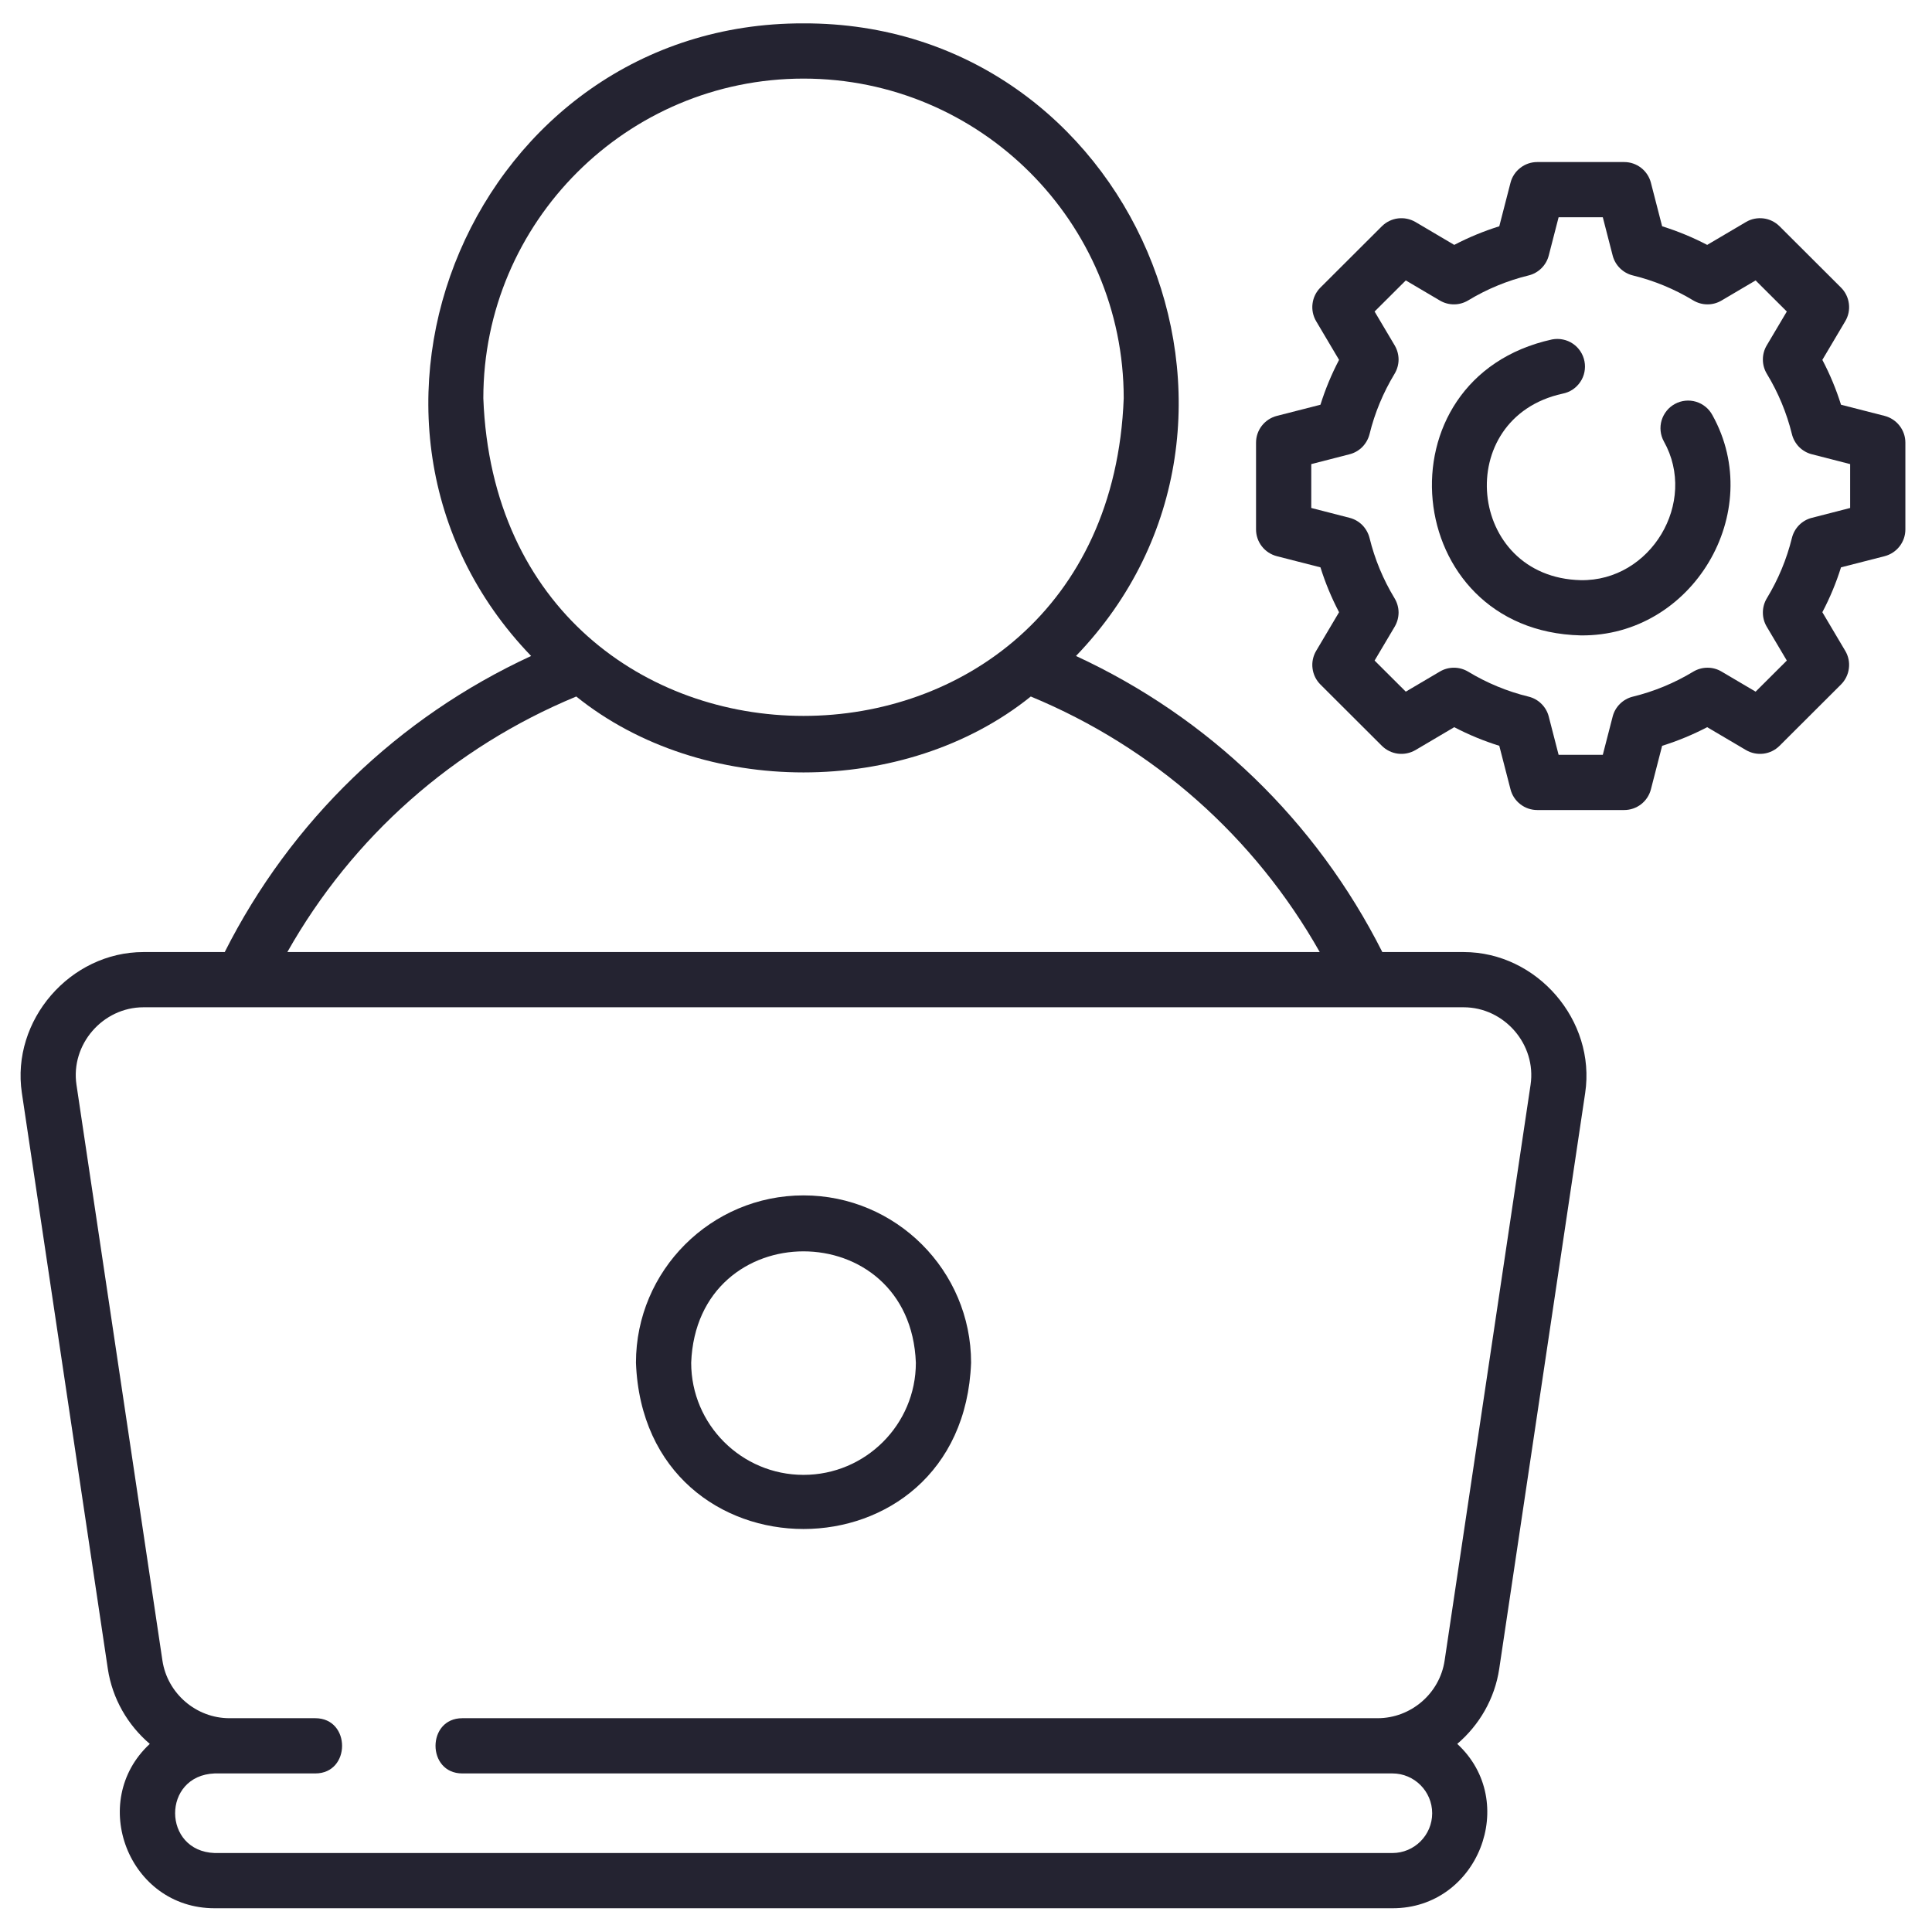 <svg width="41" height="41" viewBox="0 0 41 41" fill="none" xmlns="http://www.w3.org/2000/svg">
<path d="M39.995 8.826L39.069 8.589C38.966 8.26 38.834 7.942 38.673 7.637L39.159 6.817C39.226 6.705 39.253 6.574 39.236 6.444C39.22 6.315 39.161 6.195 39.069 6.103L37.764 4.801C37.672 4.71 37.553 4.651 37.424 4.635C37.295 4.619 37.164 4.645 37.053 4.711L36.229 5.197C35.923 5.037 35.603 4.905 35.273 4.802L35.035 3.879C35.003 3.753 34.929 3.641 34.827 3.562C34.724 3.482 34.598 3.439 34.468 3.439H32.623C32.492 3.439 32.366 3.482 32.264 3.562C32.161 3.641 32.087 3.753 32.055 3.879L31.817 4.802C31.487 4.905 31.168 5.037 30.861 5.197L30.038 4.711C29.926 4.646 29.795 4.619 29.667 4.635C29.538 4.651 29.418 4.71 29.326 4.801L28.021 6.103C27.929 6.195 27.87 6.315 27.854 6.444C27.837 6.574 27.865 6.705 27.931 6.817L28.417 7.637C28.257 7.942 28.125 8.26 28.022 8.589L27.096 8.826C26.97 8.859 26.858 8.932 26.778 9.035C26.698 9.138 26.655 9.264 26.655 9.394V11.235C26.655 11.365 26.698 11.491 26.778 11.594C26.858 11.697 26.97 11.77 27.096 11.803L28.022 12.04C28.125 12.369 28.257 12.687 28.417 12.992L27.931 13.812C27.865 13.924 27.837 14.055 27.854 14.184C27.87 14.314 27.929 14.434 28.021 14.526L29.326 15.828C29.418 15.919 29.538 15.978 29.666 15.994C29.795 16.01 29.926 15.983 30.038 15.918L30.861 15.432C31.167 15.592 31.487 15.724 31.817 15.827L32.055 16.75C32.087 16.876 32.161 16.988 32.264 17.067C32.366 17.147 32.492 17.19 32.623 17.19H34.468C34.598 17.19 34.724 17.147 34.827 17.067C34.929 16.988 35.003 16.876 35.035 16.75L35.273 15.827C35.603 15.724 35.923 15.592 36.229 15.432L37.053 15.918C37.164 15.983 37.295 16.01 37.424 15.994C37.553 15.978 37.672 15.919 37.764 15.828L39.069 14.526C39.161 14.434 39.22 14.314 39.236 14.184C39.253 14.055 39.226 13.924 39.159 13.812L38.673 12.992C38.834 12.687 38.966 12.369 39.069 12.04L39.995 11.803C40.121 11.77 40.232 11.697 40.312 11.594C40.392 11.491 40.435 11.365 40.435 11.235V9.394C40.435 9.264 40.392 9.138 40.312 9.035C40.232 8.932 40.121 8.859 39.995 8.826ZM39.263 10.78L38.45 10.989C38.347 11.015 38.254 11.069 38.179 11.144C38.105 11.22 38.052 11.314 38.027 11.417C37.916 11.867 37.737 12.298 37.496 12.695C37.441 12.786 37.411 12.89 37.411 12.996C37.41 13.102 37.438 13.206 37.492 13.298L37.919 14.018L37.257 14.678L36.533 14.251C36.442 14.197 36.338 14.169 36.233 14.17C36.127 14.17 36.023 14.2 35.933 14.254C35.535 14.495 35.102 14.674 34.651 14.784C34.548 14.809 34.454 14.862 34.378 14.937C34.303 15.011 34.249 15.104 34.223 15.207L34.014 16.018H33.076L32.867 15.207C32.841 15.104 32.787 15.011 32.712 14.937C32.637 14.862 32.542 14.809 32.44 14.784C31.988 14.674 31.555 14.495 31.157 14.254C31.067 14.2 30.963 14.17 30.858 14.17C30.752 14.169 30.648 14.197 30.557 14.251L29.833 14.678L29.171 14.018L29.598 13.298C29.652 13.206 29.68 13.102 29.68 12.996C29.679 12.89 29.649 12.786 29.594 12.695C29.353 12.298 29.174 11.867 29.064 11.417C29.038 11.314 28.985 11.22 28.911 11.144C28.836 11.069 28.743 11.015 28.64 10.989L27.827 10.78V9.849L28.64 9.64C28.743 9.614 28.836 9.56 28.911 9.485C28.985 9.409 29.038 9.315 29.064 9.212C29.174 8.762 29.354 8.331 29.594 7.934C29.649 7.843 29.679 7.739 29.68 7.633C29.68 7.527 29.652 7.423 29.598 7.331L29.171 6.611L29.833 5.951L30.557 6.378C30.648 6.432 30.752 6.46 30.858 6.459C30.963 6.459 31.067 6.429 31.157 6.375C31.555 6.134 31.988 5.955 32.44 5.845C32.542 5.82 32.637 5.767 32.712 5.692C32.787 5.618 32.841 5.524 32.867 5.422L33.076 4.611H34.014L34.223 5.422C34.249 5.524 34.303 5.618 34.378 5.692C34.454 5.767 34.548 5.82 34.651 5.845C35.102 5.955 35.535 6.134 35.933 6.375C36.023 6.429 36.127 6.459 36.233 6.459C36.338 6.46 36.442 6.432 36.533 6.378L37.257 5.951L37.919 6.611L37.492 7.331C37.438 7.423 37.41 7.527 37.411 7.633C37.411 7.739 37.441 7.843 37.496 7.934C37.737 8.331 37.916 8.762 38.027 9.212C38.052 9.315 38.105 9.409 38.179 9.485C38.254 9.56 38.347 9.614 38.45 9.64L39.263 9.849V10.78Z" fill="#242331"/>
<path d="M35.545 8.572C35.477 8.609 35.417 8.658 35.369 8.718C35.321 8.778 35.284 8.847 35.262 8.92C35.24 8.994 35.233 9.071 35.241 9.148C35.249 9.224 35.272 9.299 35.309 9.366C36.036 10.66 35.033 12.338 33.545 12.312C31.129 12.254 30.803 8.87 33.161 8.354C33.237 8.339 33.309 8.31 33.373 8.268C33.437 8.225 33.492 8.171 33.535 8.107C33.579 8.043 33.609 7.972 33.624 7.896C33.639 7.821 33.64 7.743 33.625 7.668C33.611 7.592 33.581 7.52 33.539 7.456C33.497 7.392 33.442 7.336 33.378 7.293C33.315 7.25 33.243 7.22 33.168 7.205C33.092 7.189 33.014 7.189 32.939 7.203C29.199 8.022 29.715 13.391 33.545 13.484C35.914 13.513 37.491 10.874 36.339 8.808C36.302 8.74 36.253 8.68 36.193 8.632C36.133 8.583 36.065 8.547 35.991 8.525C35.917 8.503 35.84 8.496 35.763 8.504C35.687 8.512 35.612 8.535 35.545 8.572ZM31.06 20.204H29.335C27.93 17.42 25.651 15.222 22.834 13.921C27.613 8.953 24.019 0.476 17.052 0.496C10.085 0.476 6.49 8.954 11.271 13.921C8.453 15.223 6.175 17.42 4.769 20.204H3.045C1.49 20.204 0.233 21.651 0.464 23.194L2.288 35.414C2.384 36.051 2.712 36.61 3.179 37.008C1.858 38.231 2.727 40.498 4.555 40.496H29.549C31.368 40.501 32.253 38.233 30.925 37.008C31.392 36.61 31.721 36.051 31.816 35.414L33.64 23.194C33.87 21.655 32.619 20.204 31.06 20.204ZM17.052 1.668C20.799 1.668 23.847 4.712 23.847 8.452C23.506 17.441 10.597 17.438 10.257 8.452C10.257 4.712 13.305 1.668 17.052 1.668ZM12.229 14.781C14.898 16.929 19.206 16.929 21.875 14.781C24.483 15.861 26.625 17.76 28.007 20.204H6.098C7.479 17.76 9.621 15.861 12.229 14.781ZM32.481 23.021L30.657 35.24C30.553 35.938 29.942 36.463 29.235 36.463H9.811C9.053 36.463 9.053 37.635 9.811 37.635H29.549C30.014 37.635 30.393 38.014 30.393 38.48C30.393 38.946 30.014 39.324 29.549 39.324H4.555C3.443 39.285 3.431 37.679 4.555 37.635H6.691C7.449 37.635 7.449 36.463 6.691 36.463H4.869C4.163 36.463 3.552 35.938 3.447 35.24L1.623 23.021C1.495 22.165 2.18 21.376 3.045 21.376H31.06C31.924 21.376 32.609 22.165 32.481 23.021Z" fill="#242331"/>
<path d="M17.052 25.368C15.091 25.368 13.496 26.961 13.496 28.919C13.675 33.625 20.43 33.623 20.608 28.919C20.608 26.961 19.013 25.368 17.052 25.368ZM17.052 31.299C15.738 31.299 14.668 30.232 14.668 28.92C14.788 25.767 19.317 25.768 19.436 28.92C19.436 30.232 18.367 31.299 17.052 31.299Z" fill="#242331"/>
</svg>
